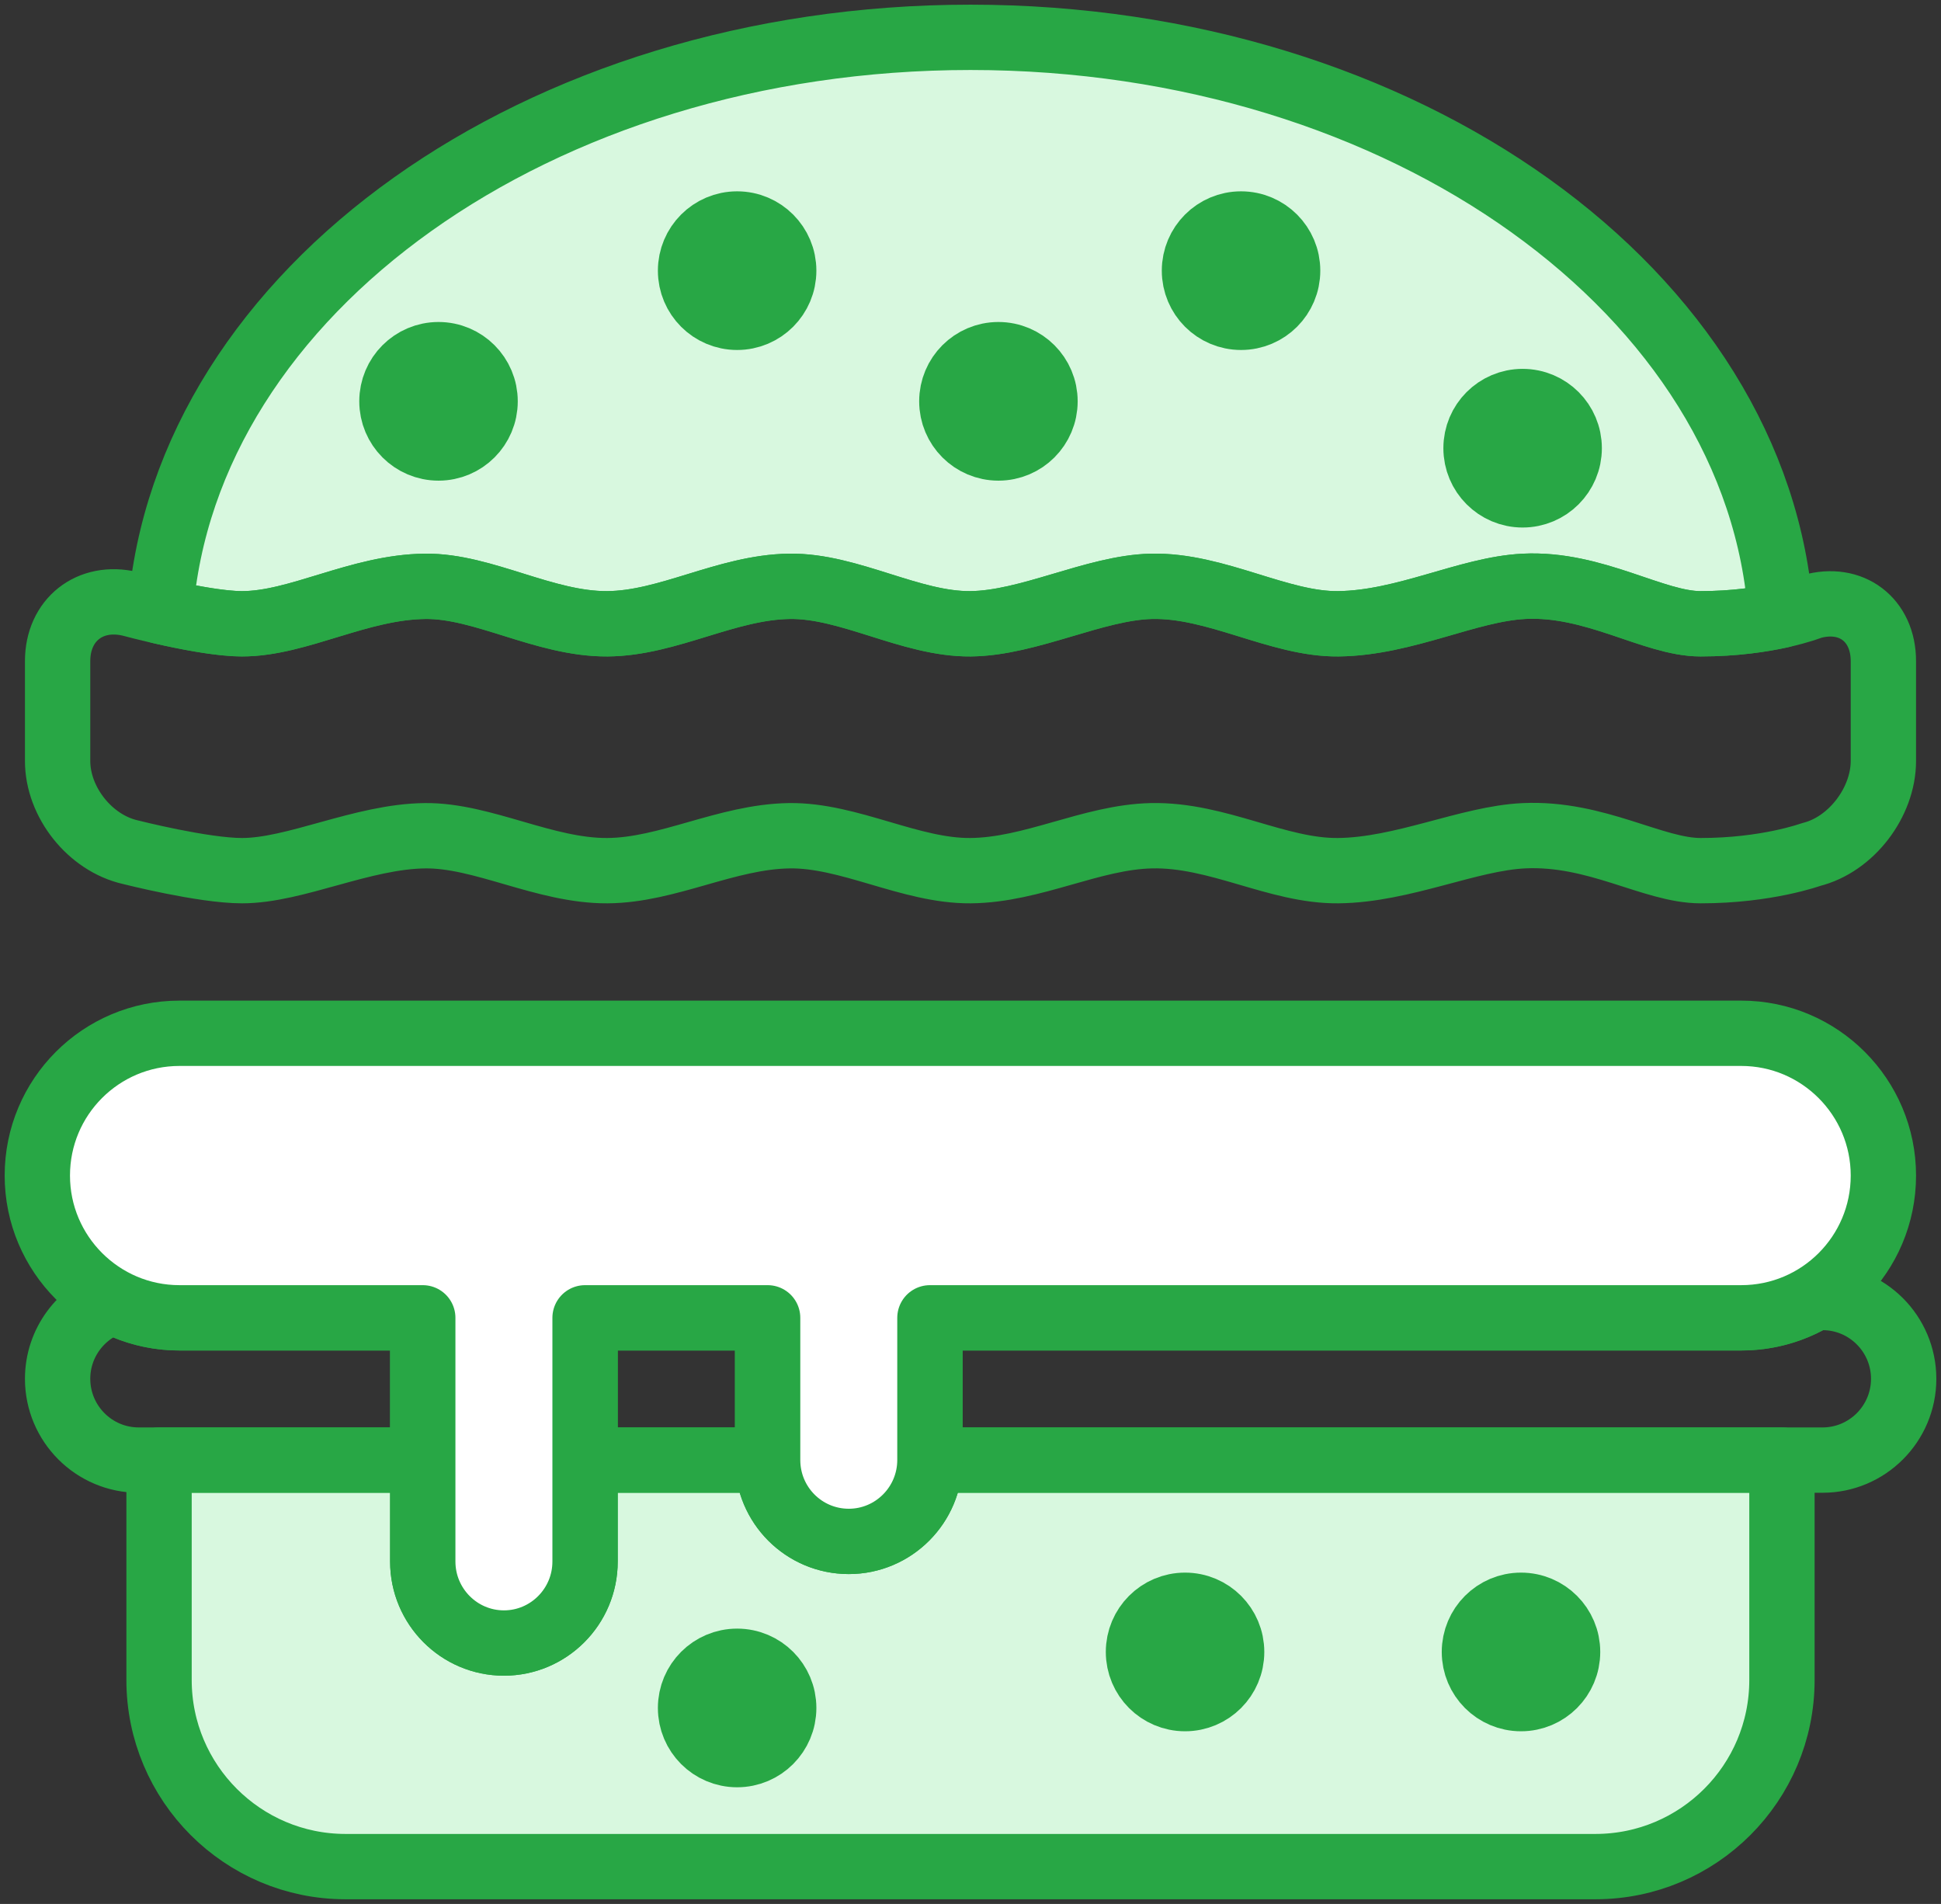 <?xml version="1.0" encoding="UTF-8"?>
<svg width="104px" height="102px" viewBox="0 0 104 102" version="1.1" xmlns="http://www.w3.org/2000/svg" xmlns:xlink="http://www.w3.org/1999/xlink">
    <rect x="0" y="0" width="104" height="102" fill="#333333" stroke="none"/>
    <!-- Generator: Sketch 46.2 (44496) - http://www.bohemiancoding.com/sketch -->
    <title>food-50</title>
    <desc>Created with Sketch.</desc>
    <defs></defs>
    <g id="ALL" stroke="none" stroke-width="1" fill="none" fill-rule="evenodd" stroke-linecap="round" stroke-linejoin="round">
        <g id="Primary" transform="translate(-1165, -14762)" stroke="#28A745" stroke-width="3.5">
            <g id="Group-15" transform="translate(200, 200)">
                <g id="food-50" transform="translate(967, 14564)">
                    <path d="M93.42,30.967 C92.243,13.715 73.253,0 50,0 C26.844,0 7.916,13.6 6.595,30.749 C7.921,31.053 9.767,31.418 10.966,31.418 C13.986,31.418 17.21,29.451 20.782,29.411 C23.888,29.377 27.164,31.439 30.54,31.418 C33.802,31.397 36.902,29.466 40.287,29.411 C43.496,29.36 46.786,31.447 50,31.418 C53.131,31.389 56.659,29.482 59.691,29.411 C63.162,29.331 66.524,31.452 69.7,31.418 C73.287,31.379 76.639,29.562 79.659,29.411 C83.43,29.223 86.591,31.418 89.115,31.418 C90.924,31.417 92.395,31.194 93.42,30.967 L93.42,30.967 Z" id="Layer-1" fill="#D8F8DF"></path>
                    <ellipse id="Layer-2" fill="#28A745" cx="37.496" cy="12.5" rx="2.496" ry="2.5"></ellipse>
                    <ellipse id="Layer-3" fill="#28A745" cx="64.496" cy="12.5" rx="2.496" ry="2.5"></ellipse>
                    <ellipse id="Layer-4" fill="#28A745" cx="79.583" cy="22.011" rx="2.496" ry="2.5"></ellipse>
                    <ellipse id="Layer-5" fill="#28A745" cx="51.496" cy="19.5" rx="2.496" ry="2.5"></ellipse>
                    <ellipse id="Layer-6" fill="#28A745" cx="21.496" cy="19.5" rx="2.496" ry="2.5"></ellipse>
                    <path d="M20.652,76.222 L6.522,76.222 L6.522,88.003 C6.522,93.514 10.997,98 16.518,98 L83.482,98 C89.001,98 93.478,93.524 93.478,88.003 L93.478,76.222 L47.826,76.222 C47.822,78.628 45.872,80.578 43.478,80.578 C41.08,80.578 39.135,78.636 39.13,76.222 L29.348,76.222 L29.348,81.656 C29.348,84.068 27.396,86.022 25,86.022 C22.599,86.022 20.652,84.062 20.652,81.656 L20.652,76.222 L20.652,76.222 Z" id="Layer-8" fill="#D8F8DF"></path>
                    <ellipse id="Layer-9" fill="#28A745" cx="79.496" cy="86.5" rx="2.496" ry="2.5"></ellipse>
                    <ellipse id="Layer-10" fill="#28A745" cx="61.496" cy="86.5" rx="2.496" ry="2.5"></ellipse>
                    <ellipse id="Layer-11" fill="#28A745" cx="37.496" cy="89.5" rx="2.496" ry="2.5"></ellipse>
                    <path d="M1.087,33.42 C1.087,31.206 2.821,29.842 4.974,30.35 C4.974,30.35 8.916,31.418 10.966,31.418 C13.986,31.418 17.21,29.451 20.782,29.411 C23.888,29.377 27.164,31.439 30.54,31.418 C33.802,31.397 36.902,29.466 40.287,29.411 C43.496,29.36 46.786,31.447 50,31.418 C53.131,31.389 56.659,29.482 59.691,29.411 C63.162,29.331 66.524,31.452 69.7,31.418 C73.287,31.379 76.639,29.562 79.659,29.411 C83.43,29.223 86.591,31.418 89.115,31.418 C92.786,31.417 95.06,30.497 95.06,30.497 C97.188,29.897 98.913,31.2 98.913,33.42 L98.913,38.764 C98.913,40.978 97.191,43.251 95.034,43.781 C95.034,43.781 92.66,44.647 89.115,44.644 C86.568,44.642 83.542,42.593 79.659,42.773 C76.689,42.91 73.171,44.61 69.7,44.644 C66.437,44.676 63.244,42.694 59.691,42.773 C56.472,42.845 53.336,44.616 50,44.644 C46.786,44.672 43.496,42.726 40.287,42.773 C36.923,42.823 33.782,44.626 30.54,44.644 C27.188,44.663 23.866,42.743 20.782,42.773 C17.417,42.806 13.828,44.644 10.966,44.644 C8.877,44.644 4.986,43.654 4.986,43.654 C2.832,43.167 1.087,40.985 1.087,38.764 L1.087,33.42 Z" id="Layer-12"></path>
                    <path d="M4.079,67.728 C2.345,68.299 1.087,69.936 1.087,71.867 C1.087,74.267 3.033,76.222 5.433,76.222 L20.652,76.222 L20.652,68.6 L7.618,68.6 C6.34,68.6 5.136,68.285 4.079,67.728 L4.079,67.728 L4.079,67.728 Z M95.224,67.511 L95.654,67.511 C98.054,67.511 100,69.466 100,71.867 C100,74.272 98.046,76.222 95.654,76.222 L47.826,76.222 C47.826,76.22 47.826,76.217 47.826,76.214 L47.826,68.6 L91.295,68.6 C92.733,68.6 94.077,68.202 95.224,67.511 L95.224,67.511 L95.224,67.511 Z M39.13,76.222 L29.348,76.222 L29.348,68.6 L39.13,68.6 L39.13,76.214 C39.13,76.217 39.13,76.22 39.13,76.222 L39.13,76.222 L39.13,76.222 Z" id="Layer-13"></path>
                    <path d="M39.13,68.6 L29.348,68.6 L29.348,81.656 C29.348,84.068 27.396,86.022 25,86.022 C22.599,86.022 20.652,84.062 20.652,81.656 L20.652,68.6 L7.618,68.6 C3.411,68.6 0,65.179 0,60.978 C0,56.768 3.405,53.356 7.618,53.356 L91.295,53.356 C95.502,53.356 98.913,56.777 98.913,60.978 C98.913,65.187 95.508,68.6 91.295,68.6 L47.826,68.6 L47.826,76.214 C47.826,78.624 45.875,80.578 43.478,80.578 C41.077,80.578 39.13,78.632 39.13,76.214 L39.13,68.6 L39.13,68.6 Z" id="Layer-14" fill="#FFFFFF"></path>
                </g>
            </g>
        </g>
    </g>
</svg>